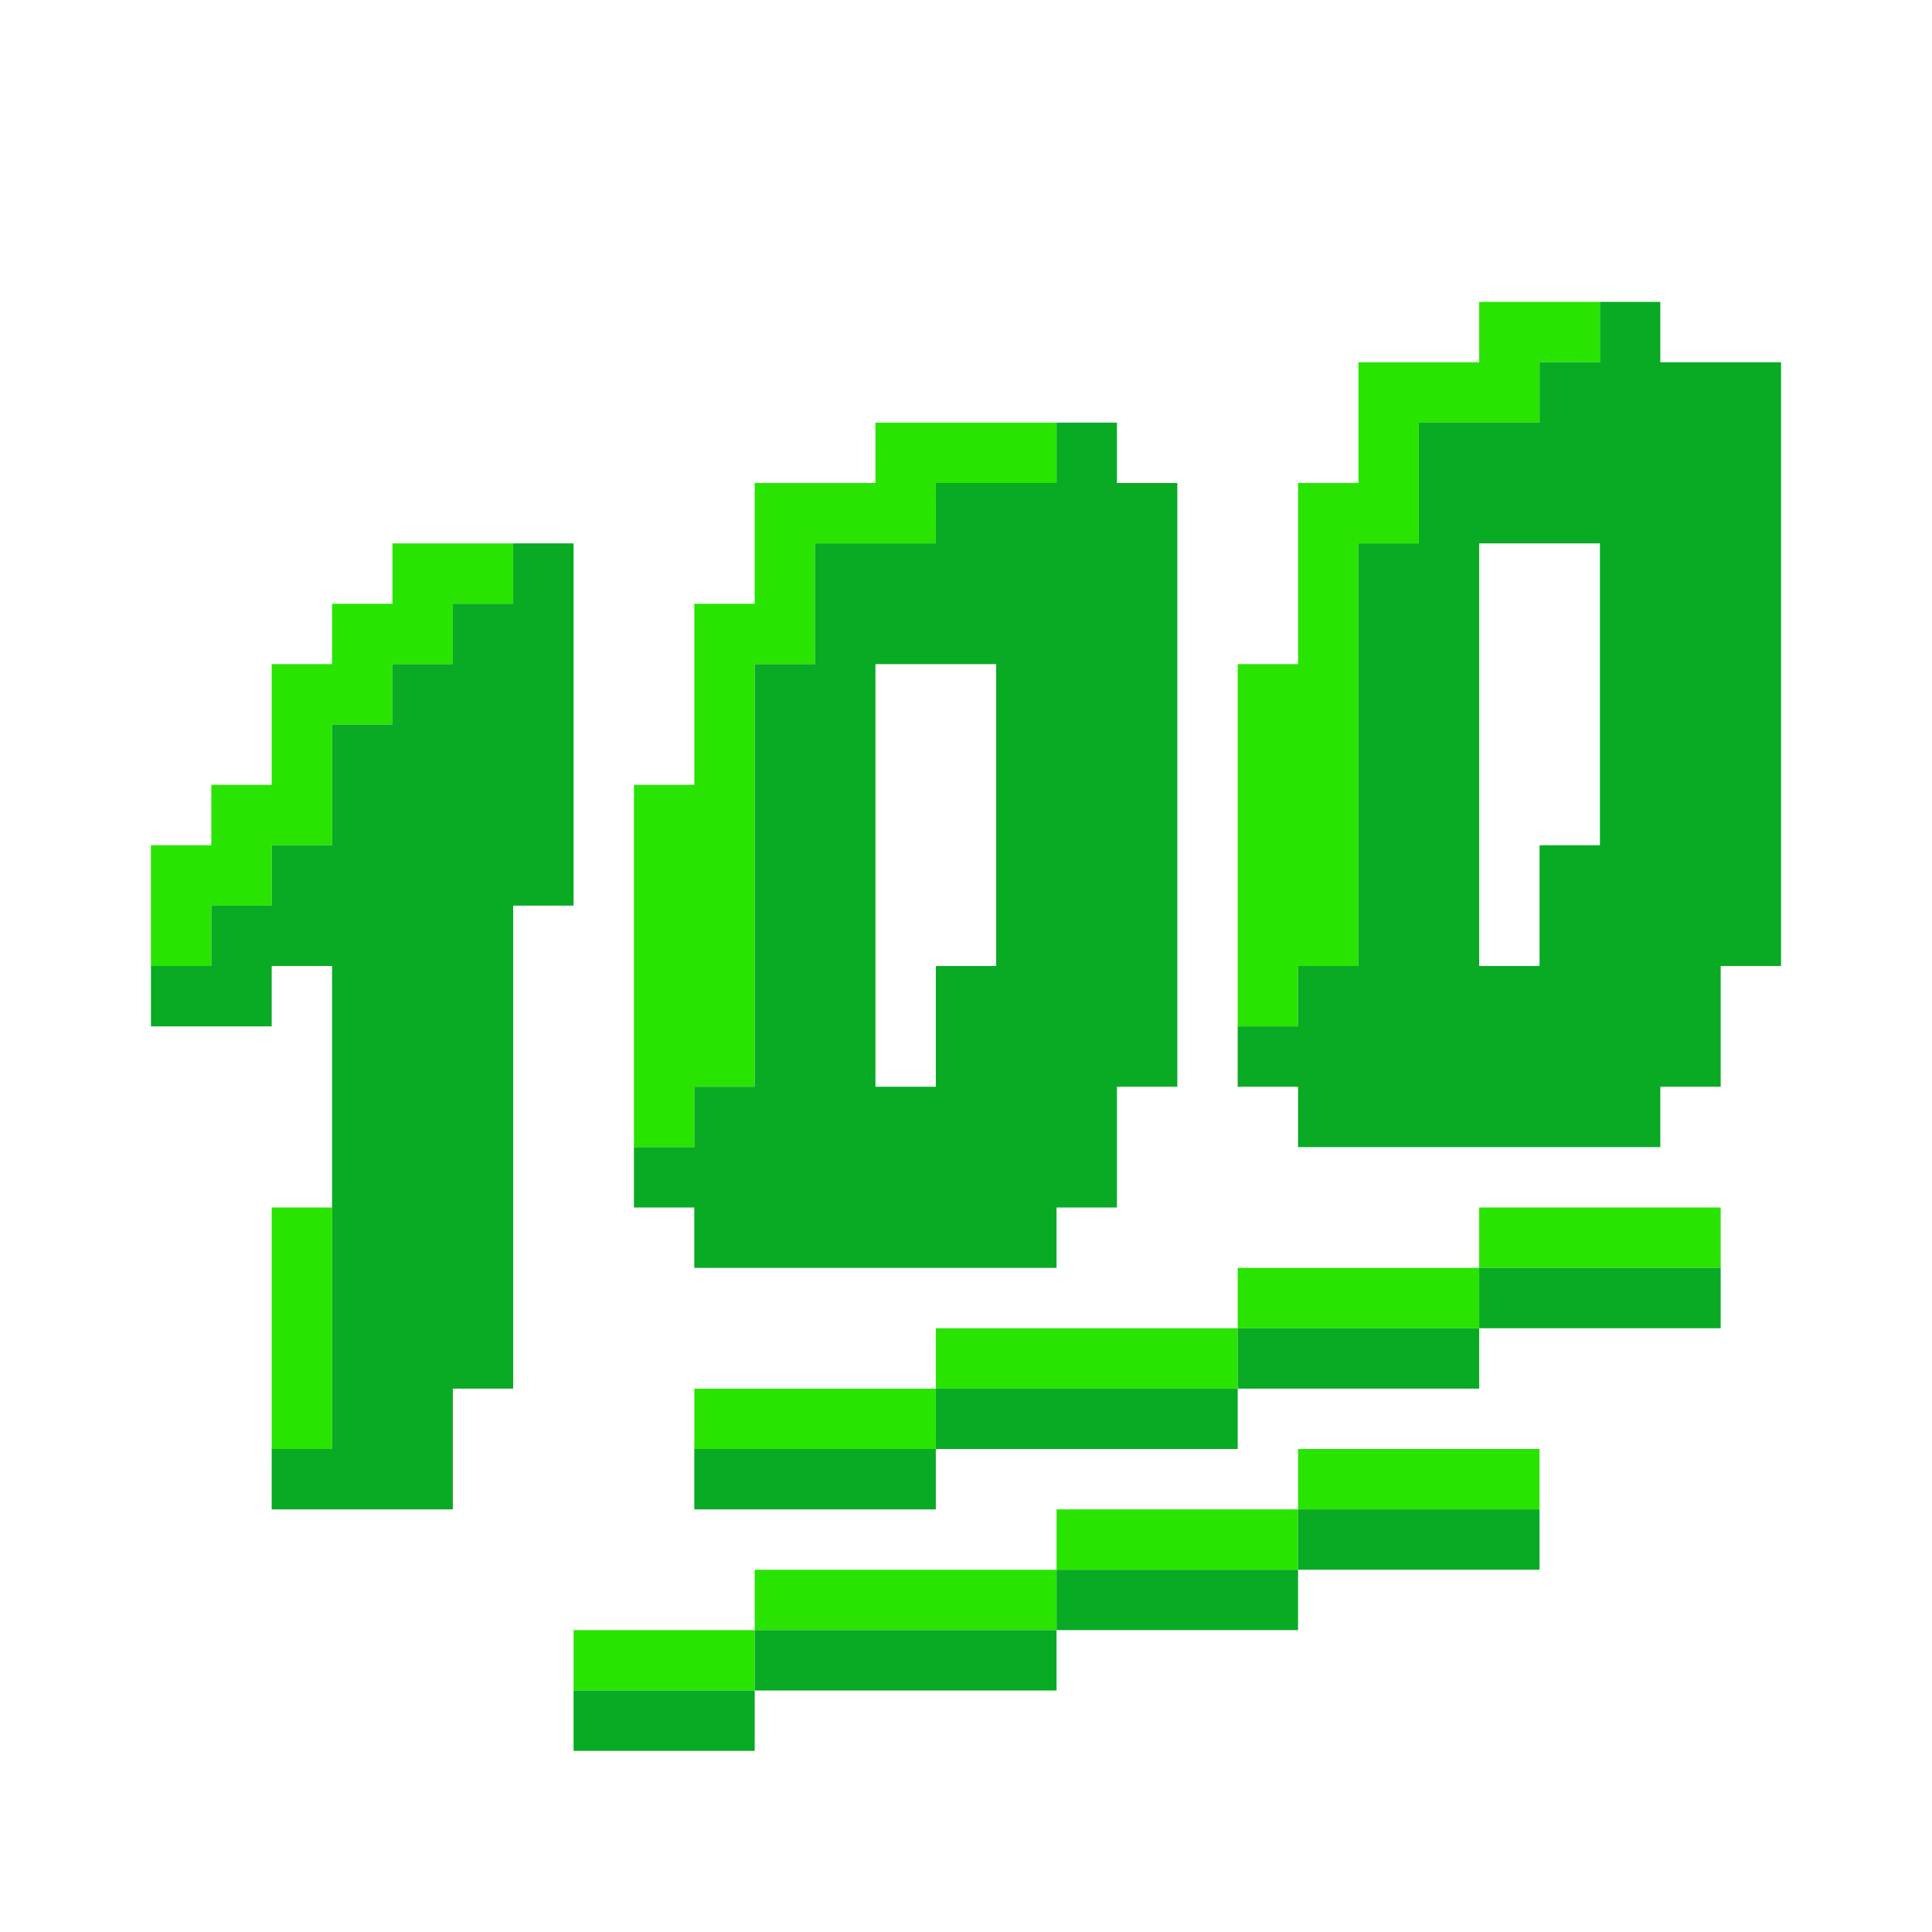 <?xml version="1.0" encoding="UTF-8" standalone="no"?>
<!DOCTYPE svg PUBLIC "-//W3C//DTD SVG 1.1//EN" "http://www.w3.org/Graphics/SVG/1.1/DTD/svg11.dtd">
<svg xmlns="http://www.w3.org/2000/svg" xmlns:serif="http://www.serif.com/" width="100%" height="100%" viewBox="0 0 64 64" version="1.1" xml:space="preserve" style="fill-rule:evenodd;clip-rule:evenodd;stroke-linejoin:round;stroke-miterlimit:2;" xmlns:rdf="http://www.w3.org/1999/02/22-rdf-syntax-ns" xmlns:cc="http://creativecommons.org/ns" xmlns:dc="http://purl.org/dc/elements/1.1/">
  <g id="Colorful-Objekts" serif:id="Colorful Objekts">
    <g id="_100" serif:id="100">
      <g>
        <path d="M43,32l0,2l-2,0l0,-12l2,0l0,-6l2,0l0,-4l4,0l0,-2l4,0l0,2l-2,0l0,2l-4,0l0,4l-2,0l0,14l-2,0Zm-20,4l0,2l-2,0l0,-12l2,0l0,-6l2,0l0,-4l4,0l0,-2l6,0l0,2l-4,0l0,2l-4,0l0,4l-2,0l0,14l-2,0Zm-16,-6l0,2l-2,0l0,-4l2,0l0,-2l2,0l0,-4l2,0l0,-2l2,0l0,-2l4,0l0,2l-2,0l0,2l-2,0l0,2l-2,0l0,4l-2,0l0,2l-2,0Zm24,16l0,2l-8,0l0,-2l8,0Zm10,-2l0,-2l8,0l0,2l-8,0Zm8,-2l0,-2l8,0l0,2l-8,0Zm-18,4l0,-2l10,0l0,2l-10,0Zm-6,8l0,-2l10,0l0,2l-10,0Zm18,-4l0,-2l8,0l0,2l-8,0Zm-8,2l0,-2l8,0l0,2l-8,0Zm-10,2l0,2l-6,0l0,-2l6,0Zm-14,-14l0,8l-2,0l0,-8l2,0Z" style="fill:#29e400;" />
        <path d="M43,36l-2,0l0,-2l2,0l0,-2l2,0l0,-14l2,0l0,-4l4,0l0,-2l2,0l0,-2l2,0l0,2l4,0l0,20l-2,0l0,4l-2,0l0,2l-12,0l0,-2Zm6,-18l0,14l2,0l0,-4l2,0l0,-10l-4,0Zm-26,22l-2,0l0,-2l2,0l0,-2l2,0l0,-14l2,0l0,-4l4,0l0,-2l4,0l0,-2l2,0l0,2l2,0l0,20l-2,0l0,4l-2,0l0,2l-12,0l0,-2Zm6,-18l0,14l2,0l0,-4l2,0l0,-10l-4,0Zm-20,12l-4,0l0,-2l2,0l0,-2l2,0l0,-2l2,0l0,-4l2,0l0,-2l2,0l0,-2l2,0l0,-2l2,0l0,12l-2,0l0,16l-2,0l0,4l-6,0l0,-2l2,0l0,-16l-2,0l0,2Zm22,14l0,-2l10,0l0,2l-10,0Zm10,-2l0,-2l8,0l0,2l-8,0Zm-10,2l0,2l-8,0l0,-2l8,0Zm18,-4l0,-2l8,0l0,2l-8,0Zm-6,8l0,-2l8,0l0,2l-8,0Zm-18,4l0,2l-6,0l0,-2l6,0Zm0,0l0,-2l10,0l0,2l-10,0Zm10,-2l0,-2l8,0l0,2l-8,0Z" style="fill:#09aa24;" />
      </g>
    </g>
    <g id="_10-10" serif:id="10/10">
      <g>
        <g>
          <path d="M6,82l0,2l-4,0l0,-6l2,0l0,-2l2,0l0,-4l2,0l0,-2l2,0l0,-2l6,0l0,12l-2,0l0,16l-2,0l0,4l-6,0l0,-10l2,0l0,-8l-2,0Zm14,8l-2,0l0,-14l2,0l0,-6l2,0l0,-4l4,0l0,-2l8,0l0,2l2,0l0,20l-2,0l0,4l-2,0l0,2l-12,0l0,-2Zm6,-18l0,14l2,0l0,-4l2,0l0,-10l-4,0Z" style="fill:#09aa24;" />
          <path d="M4,80l0,2l-2,0l0,-4l2,0l0,-2l2,0l0,-4l2,0l0,-2l2,0l0,-2l4,0l0,2l-2,0l0,2l-2,0l0,2l-2,0l0,4l-2,0l0,2l-2,0Zm16,6l0,2l-2,0l0,-12l2,0l0,-6l2,0l0,-4l4,0l0,-2l6,0l0,2l-4,0l0,2l-4,0l0,4l-2,0l0,14l-2,0Zm-12,4l0,8l-2,0l0,-8l2,0Z" style="fill:#29e400;" />
        </g>
      </g>
    </g>
  </g>
</svg>